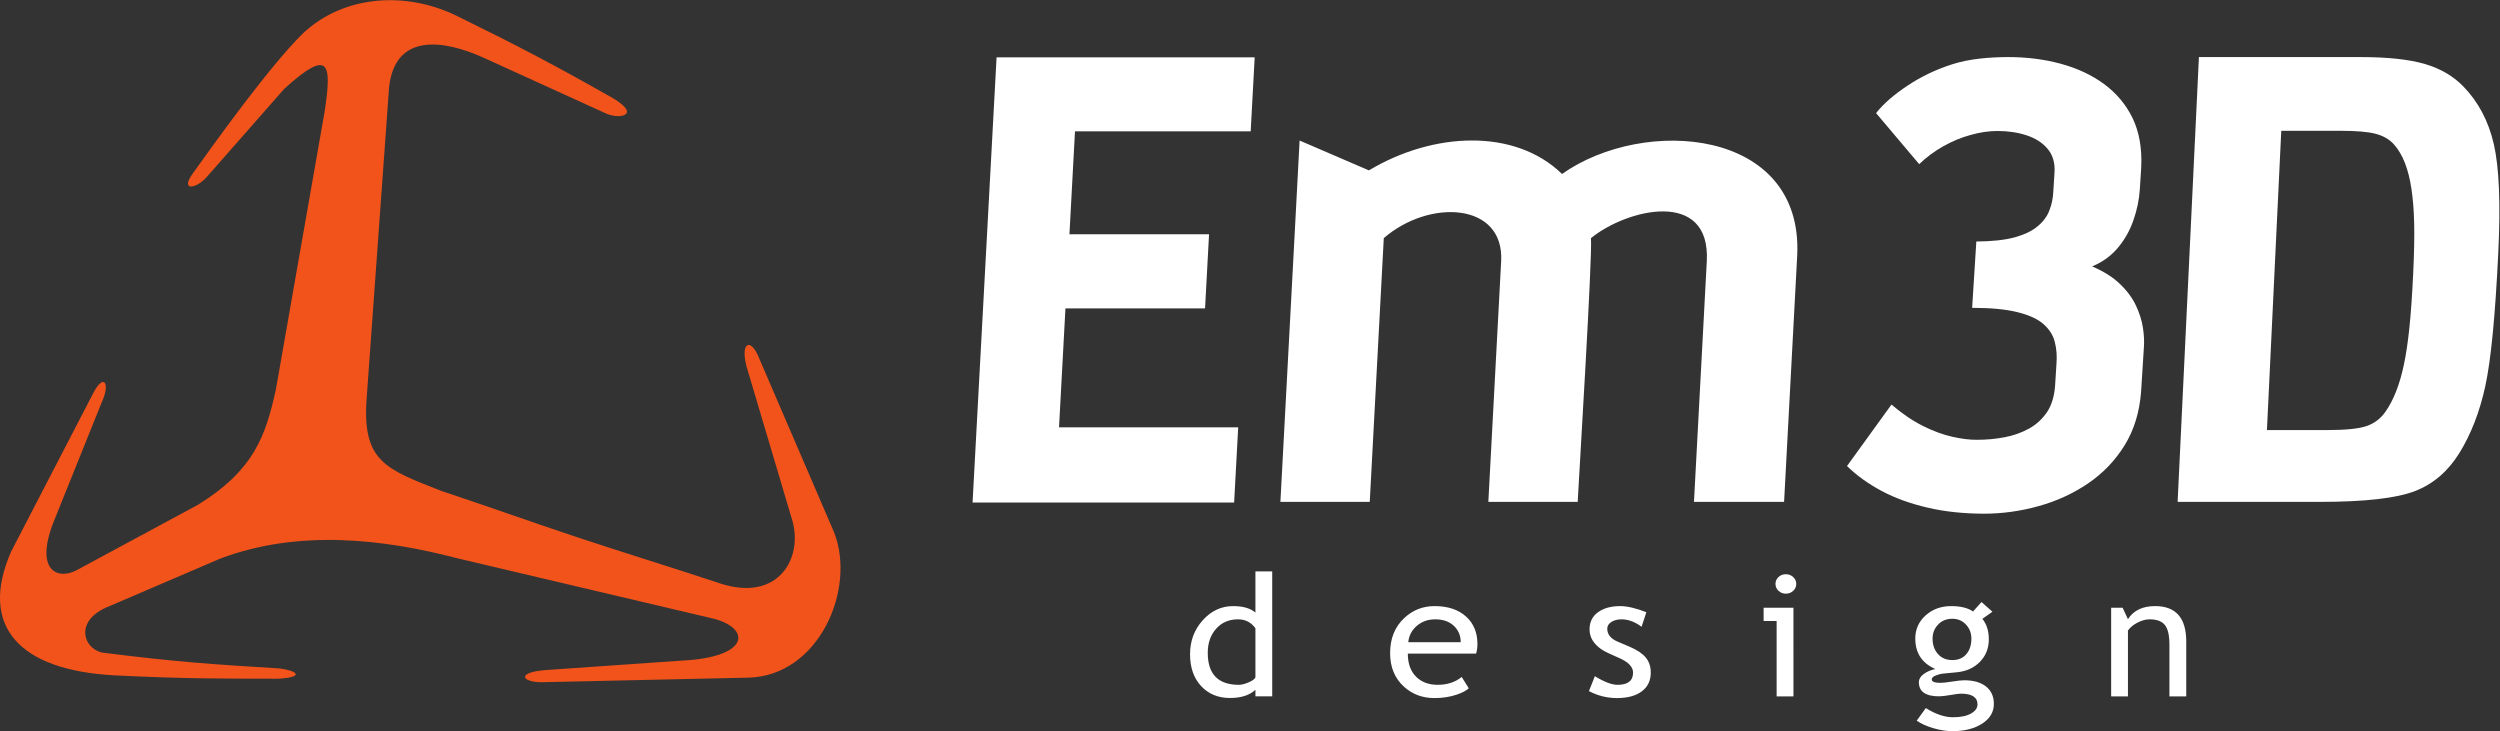 <?xml version="1.0" encoding="UTF-8" standalone="no"?>
<svg
   xmlns:dc="http://purl.org/dc/elements/1.1/"
   xmlns:cc="http://creativecommons.org/ns#"
   xmlns:rdf="http://www.w3.org/1999/02/22-rdf-syntax-ns#"
   xmlns:svg="http://www.w3.org/2000/svg"
   xmlns="http://www.w3.org/2000/svg"
   viewBox="0 0 1066.667 311.96"
   height="311.96"
   width="1066.667"
   xml:space="preserve"
   id="svg2"
   version="1.1"><rect x="0" y="0" width="1066.667" height="311.96" fill="#333333" stroke="none"/><defs
     id="defs6" /><g
     transform="matrix(1.333,0,0,-1.333,0,311.96)"
     id="g10"><g
       transform="scale(0.1)"
       id="g12"><path
         id="path14"
         style="fill:#f2531b;fill-opacity:1;fill-rule:evenodd;stroke:none"
         d="m 246.875,516.031 386.273,208.278 c 182.227,112.07 218.106,224.863 250.094,370.421 l 155.938,888.92 c 23.21,154.67 15.59,203.61 -129.137,72.55 L 661.262,1773.22 c -33.449,-37.61 -82.985,-44.78 -46.887,8.16 70.938,99.25 246.086,344.05 353.344,450.17 130.861,124.96 333.301,139.48 501.021,54.6 192.55,-94.49 313.65,-158.13 493.77,-260.49 93.14,-55.53 16.78,-68.87 -25.86,-47.2 l -390.14,177.7 c -122.84,54.99 -281.13,82.39 -301.1,-94.59 l -71.85,-996.26 c -14.99,-202.779 61.68,-226.509 238.16,-296.04 144.89,-48.321 289.49,-99.809 434.38,-148.129 144.89,-48.34 316.07,-100.672 460.96,-148.993 184.37,-58.839 262.14,80.641 229.87,199.114 l -147.65,496.678 c -19.62,78.2 13.23,88.44 36.74,34.45 L 2670.1,635.648 c 70.7,-182.07 -49.3,-458.007 -273.54,-464.339 l -663.51,-14.668 c -64.17,-0.032 -83.26,33.25 21.99,39.488 l 461.02,32.031 c 192.47,19.328 178.99,108.121 58.3,134.121 l -813.45,191.77 c -231.37,60.429 -504.762,93.418 -756.555,-2.012 l -368.343,-158 C 239.918,348.328 267.578,266.121 325.289,251.77 563.59,221.141 688.633,213.48 894.746,200.75 c 56.914,-7.238 82.156,-27.949 -4.558,-32.891 -169.575,0.473 -288.215,-0.89 -521.543,10.692 C 61.602,194.199 -68.75,335.148 35.293,574.141 l 262.594,506.699 c 33.578,66.6 57.25,34.09 26.855,-30.44 L 169.008,663.371 c -57.43,-153.422 18.957,-180.269 77.867,-147.34" /><path
         id="path16"
         style="fill:#ffffff;fill-opacity:1;fill-rule:evenodd;stroke:none"
         d="m 6943.91,111.238 v 165.051 c 0,30.211 -4.82,51.383 -14.59,63.492 -9.67,12.117 -26,18.168 -48.82,18.168 -12.27,0 -25.12,-3.519 -38.56,-10.398 -13.33,-6.871 -23.67,-15.371 -30.82,-25.41 V 111.238 h -53.74 v 283.801 h 36.72 l 17.02,-36.629 c 17.77,27.942 46.77,41.879 86.98,41.879 66.4,0 99.65,-37.82 99.65,-113.418 V 111.238 Z M 6249.17,359.77 c -18.66,0 -33.93,-6.149 -45.73,-18.551 -11.78,-12.379 -17.68,-27.399 -17.68,-45.039 0,-19.801 5.7,-36.168 17.11,-49.2 11.4,-12.929 26.87,-19.429 46.3,-19.429 19.04,0 33.91,6.328 44.74,18.988 10.72,12.57 16.14,29.121 16.14,49.641 0,17.64 -5.8,32.66 -17.4,45.039 -11.6,12.402 -26.09,18.551 -43.48,18.551 z m -114.15,-326.129 29.18,40.25 C 6195.52,54.262 6224.42,44.5 6250.9,44.5 c 24.26,0 43.5,3.879 57.6,11.762 14.02,7.848 21.08,17.629 21.08,29.297 0,22.972 -17.79,34.453 -53.27,34.453 -5.97,0 -16.99,-1.442 -32.85,-4.262 -15.85,-2.801 -28.22,-4.238 -37.02,-4.238 -43.1,0 -64.56,15.187 -64.56,45.578 0,9.32 5.02,17.808 15.08,25.41 10.14,7.602 22.61,13.121 37.5,16.469 -42.62,18.722 -63.99,51.191 -63.99,97.492 0,29.668 11.12,54.348 33.16,74.16 22.13,19.801 49.38,29.668 81.86,29.668 29.77,0 53.16,-5.711 69.89,-17.187 l 26.96,30.199 35.09,-31.02 -32.29,-22.793 c 13.83,-16.718 20.69,-38.707 20.69,-65.648 0,-28.668 -9.58,-52.649 -28.62,-72.078 -19.04,-19.442 -44.07,-30.582 -75,-33.383 l -44.46,-4.25 c -5.31,-0.527 -12.37,-2.438 -21.26,-5.699 -8.9,-3.25 -13.34,-7.598 -13.34,-12.828 0,-7.243 9.28,-10.954 27.73,-10.954 8.13,0 20.79,1.461 37.99,4.161 17.21,2.73 29.96,4.062 38.27,4.062 29.78,0 53.07,-6.59 69.8,-19.98 16.72,-13.301 25.02,-31.832 25.02,-55.52 0,-26.152 -12.46,-47.211 -37.49,-63.32 C 6319.43,7.961 6287.72,0 6249.46,0 c -19.63,0 -40.31,3.25 -62.06,9.77 -21.64,6.512 -39.13,14.461 -52.38,23.871 z m -448.38,77.597 v 241.383 h -41.65 v 42.418 h 95.48 V 111.238 h -53.83 z m 29.48,391.063 c 9.18,0 17.11,-2.992 23.58,-9.129 6.57,-6.063 9.76,-13.391 9.76,-21.891 0,-8.59 -3.19,-16.011 -9.76,-22.07 -6.47,-6.152 -14.4,-9.133 -23.58,-9.133 -9.09,0 -16.92,2.981 -23.4,9.133 -6.47,6.059 -9.76,13.48 -9.76,22.07 0,8.68 3.2,16.008 9.67,22.059 6.38,5.969 14.2,8.961 23.49,8.961 z m -630.28,-374.063 19.04,47.672 c 29.96,-18.359 54.13,-27.59 72.49,-27.59 33.14,0 49.76,13.11 49.76,39.25 0,18.719 -16.04,34.821 -48.12,48.2 -24.75,10.589 -41.37,18.64 -49.97,24.152 -8.61,5.418 -16.05,11.656 -22.34,18.637 -6.36,6.953 -11,14.382 -14.2,22.23 -3.08,7.883 -4.63,16.289 -4.63,25.34 0,23.332 9.09,41.5 27.15,54.621 18.17,13.02 41.85,19.539 71.14,19.539 22.03,0 49.87,-6.519 83.51,-19.539 l -15.27,-46.68 c -21.37,15.93 -42.82,23.879 -64.27,23.879 -12.86,0 -23.69,-2.89 -32.49,-8.488 -8.79,-5.699 -13.13,-12.852 -13.13,-21.531 0,-18.18 11.01,-31.918 33.15,-41.34 l 38.46,-16.352 c 23.59,-10.136 40.79,-21.527 51.52,-34.468 10.82,-12.93 16.14,-29.032 16.14,-48.461 0,-25.418 -9.47,-45.411 -28.61,-59.789 -19.04,-14.379 -45.43,-21.61 -79.25,-21.61 -31.9,0 -61.96,7.41 -90.08,22.328 z m -491.59,229.711 c -24.07,0 -44.17,-7.308 -60.41,-21.789 -15.47,-13.75 -24.16,-30.84 -26.29,-51.371 h 167.89 c 0,20.352 -6.76,37.262 -20.4,50.84 -14.88,14.91 -35.18,22.32 -60.79,22.32 z M 4724.73,248.25 h -218.62 c 0,-33.281 9.75,-58.781 29.18,-76.602 17.21,-15.539 39.25,-23.328 66.31,-23.328 30.73,0 56.44,8.41 77.03,25.141 l 22.62,-36.262 c -8.32,-7.777 -21.08,-14.48 -38.28,-20.179 -21.46,-7.411 -45.43,-11.11 -71.9,-11.11 -38.09,0 -70.47,12.11 -97.15,36.352 -29.57,26.687 -44.45,62.5 -44.45,107.527 0,46.84 15.27,84.383 45.62,112.602 27.15,25.32 59.34,37.898 96.56,37.898 43.19,0 77.11,-11.398 101.68,-34.187 23.76,-21.891 35.65,-50.922 35.65,-87.102 0,-11.211 -1.46,-21.43 -4.25,-30.75 z m -706.35,81.039 c -13.62,19.082 -32.18,28.66 -55.76,28.66 -28.9,0 -52.29,-10.129 -70.07,-30.199 -17.88,-20.16 -26.78,-45.762 -26.78,-76.879 0,-68.371 33.16,-102.551 99.65,-102.551 8.51,0 18.65,2.532 30.54,7.602 11.89,4.969 19.44,10.297 22.42,16.008 v 157.359 z m 0,-217.777 v 20.879 c -18.75,-17.45 -45.9,-26.211 -81.57,-26.211 -37.98,0 -68.72,12.75 -92.3,38.172 -23.58,25.398 -35.38,59.32 -35.38,101.738 0,42.59 13.53,78.949 40.79,109.058 27.16,30.122 59.54,45.141 97.04,45.141 31.41,0 55.19,-6.879 71.42,-20.629 v 131.68 h 53.74 V 111.512 h -53.74 v 0" /><path
         id="path18"
         style="fill:#ffffff;fill-opacity:1;fill-rule:evenodd;stroke:none"
         d="m 6970.14,733.91 68.18,1423.69 h 516.43 c 87.1,0 155.86,-7.26 206.56,-22.1 50.73,-14.81 91.75,-39.22 123.71,-72.25 47.41,-49 80.11,-110.08 97.19,-184.27 17.13,-74.41 21.84,-189.64 14.34,-346.45 -9.68,-201.95 -23.44,-344.89 -41.66,-428.49 -18.16,-83.32 -46.17,-154.149 -82.45,-213.001 -35.89,-58.211 -83.01,-99.461 -142.18,-122.43 -59.45,-23.078 -161.02,-34.699 -304.58,-34.699 z M 7256,963.719 h 192.68 c 59.95,0 101.83,4.383 126.51,12.941 24.39,8.449 44.09,23.32 59.25,44.49 26.41,36.88 46.48,87.72 59.97,152.08 13.5,64.37 22.85,147.56 29.63,289.24 6.61,137.89 3.76,210.58 -5.52,273.36 -9.29,62.78 -27.68,110.61 -55.98,142.31 -14.51,16.24 -34.09,27.32 -58.02,33.76 -24.01,6.46 -62.03,9.78 -113.75,9.78 H 7301.88 L 7256,963.719 v 0" /><path
         id="path20"
         style="fill:#ffffff;fill-opacity:1;fill-rule:evenodd;stroke:none"
         d="m 6853.27,1087.4 8.79,139.3 c 1.64,19.53 0.64,41.28 -3,64.86 -3.64,23.59 -11.2,47.18 -22.67,71.49 -11.48,23.96 -28.51,47.18 -51.2,68.56 -22.26,21.74 -52.21,40.16 -88.63,56.01 33.16,13.63 60.42,33.54 82.54,59.7 21.73,26.16 38.56,55.64 49.68,88.45 11.53,32.79 18.34,65.96 20.46,99.5 l 4.47,70.75 c 2.57,59.7 -6.34,111.66 -27.58,155.89 -21.26,43.85 -52.04,80.33 -91.56,109.45 -39.52,29.11 -85.82,50.48 -138.48,64.86 -52.66,14.37 -108.93,21.37 -169.19,21.37 -62.64,-0.37 -124.31,-5.75 -178.18,-23.07 -54.26,-17.32 -101.38,-40.61 -142.9,-68.24 -41.52,-27.64 -75.68,-56.27 -100.91,-87.97 l 138.08,-163.44 c 23.06,22.11 48.68,41.27 76.85,57.12 28.18,15.84 56.9,28.01 86.96,36.12 29.67,8.46 58.31,12.89 86.27,12.89 33.48,0 64.71,-4.43 92.89,-13.63 28.17,-9.22 50.9,-23.22 67.39,-42.75 16.52,-19.16 24.42,-43.86 22.9,-74.07 l -4.04,-64.13 c -0.91,-20.63 -4.92,-40.54 -12.41,-59.33 -7.12,-19.16 -19.6,-36.12 -37.47,-50.85 -17.5,-15.12 -42.27,-26.92 -73.94,-35.76 -31.65,-8.47 -72.49,-12.89 -122.53,-13.27 l -13.38,-212.26 c 60.64,0 109.18,-4.79 145.62,-14 36.83,-9.22 64.4,-21.74 83.05,-38.33 18.27,-16.21 30.48,-35.01 35.79,-56.75 5.73,-21.75 7.41,-44.96 5.44,-70.03 l -4.46,-70.74 c -2.51,-33.55 -10.98,-61.55 -25.79,-84.02 -15.17,-22.119 -34.41,-39.818 -57.67,-52.709 -23.65,-12.902 -49.87,-22.492 -78.54,-27.652 -28.32,-5.508 -57.61,-8.09 -87.56,-8.09 -22.87,-0.367 -49.43,2.941 -78.95,9.57 -29.89,6.641 -61.08,18.071 -94.3,34.653 -33.21,16.578 -66.82,39.418 -100.83,68.538 L 5911.9,848.609 c 31.15,-30.589 68.47,-57.129 111.13,-79.98 43.08,-22.848 91.97,-40.527 146.32,-53.07 54.33,-12.887 114.19,-19.161 179.54,-19.528 59.86,0 118.66,8.098 176.4,24.321 57.32,15.839 110.44,40.168 158.17,72.597 47.74,32.43 86.96,73.34 117.21,122.352 30.27,49.008 47.67,106.499 52.6,172.099" /><path
         id="path22"
         style="fill:#ffffff;fill-opacity:1;fill-rule:evenodd;stroke:none"
         d="m 5752.54,1522.74 c 19.59,407.97 -490.31,446.15 -752.79,260.66 -151.43,147.47 -413.01,134.46 -618.13,11.53 l -221.85,95.53 -15.15,-286.98 -46.29,-869.621 h 285.96 l 44.94,844.241 c 146.06,126.53 385.73,114.29 375.71,-73.81 l -41.02,-770.431 h 285.96 c 6,112.653 47.46,786.541 42.49,844.241 116.23,94.26 383.12,158.28 370.77,-73.81 l -41.02,-770.431 h 288.42 l 42,788.881" /><path
         id="path24"
         style="fill:#ffffff;fill-opacity:1;fill-rule:evenodd;stroke:none"
         d="m 3112.99,731.672 76.86,1425.208 h 826.14 l -12.78,-236.89 h -562.38 l -17.77,-329.47 h 446.88 l -12.8,-237.31 h -446.88 l -20.54,-380.839 h 573.45 l -12.98,-240.699 h -837.2" /></g></g></svg>